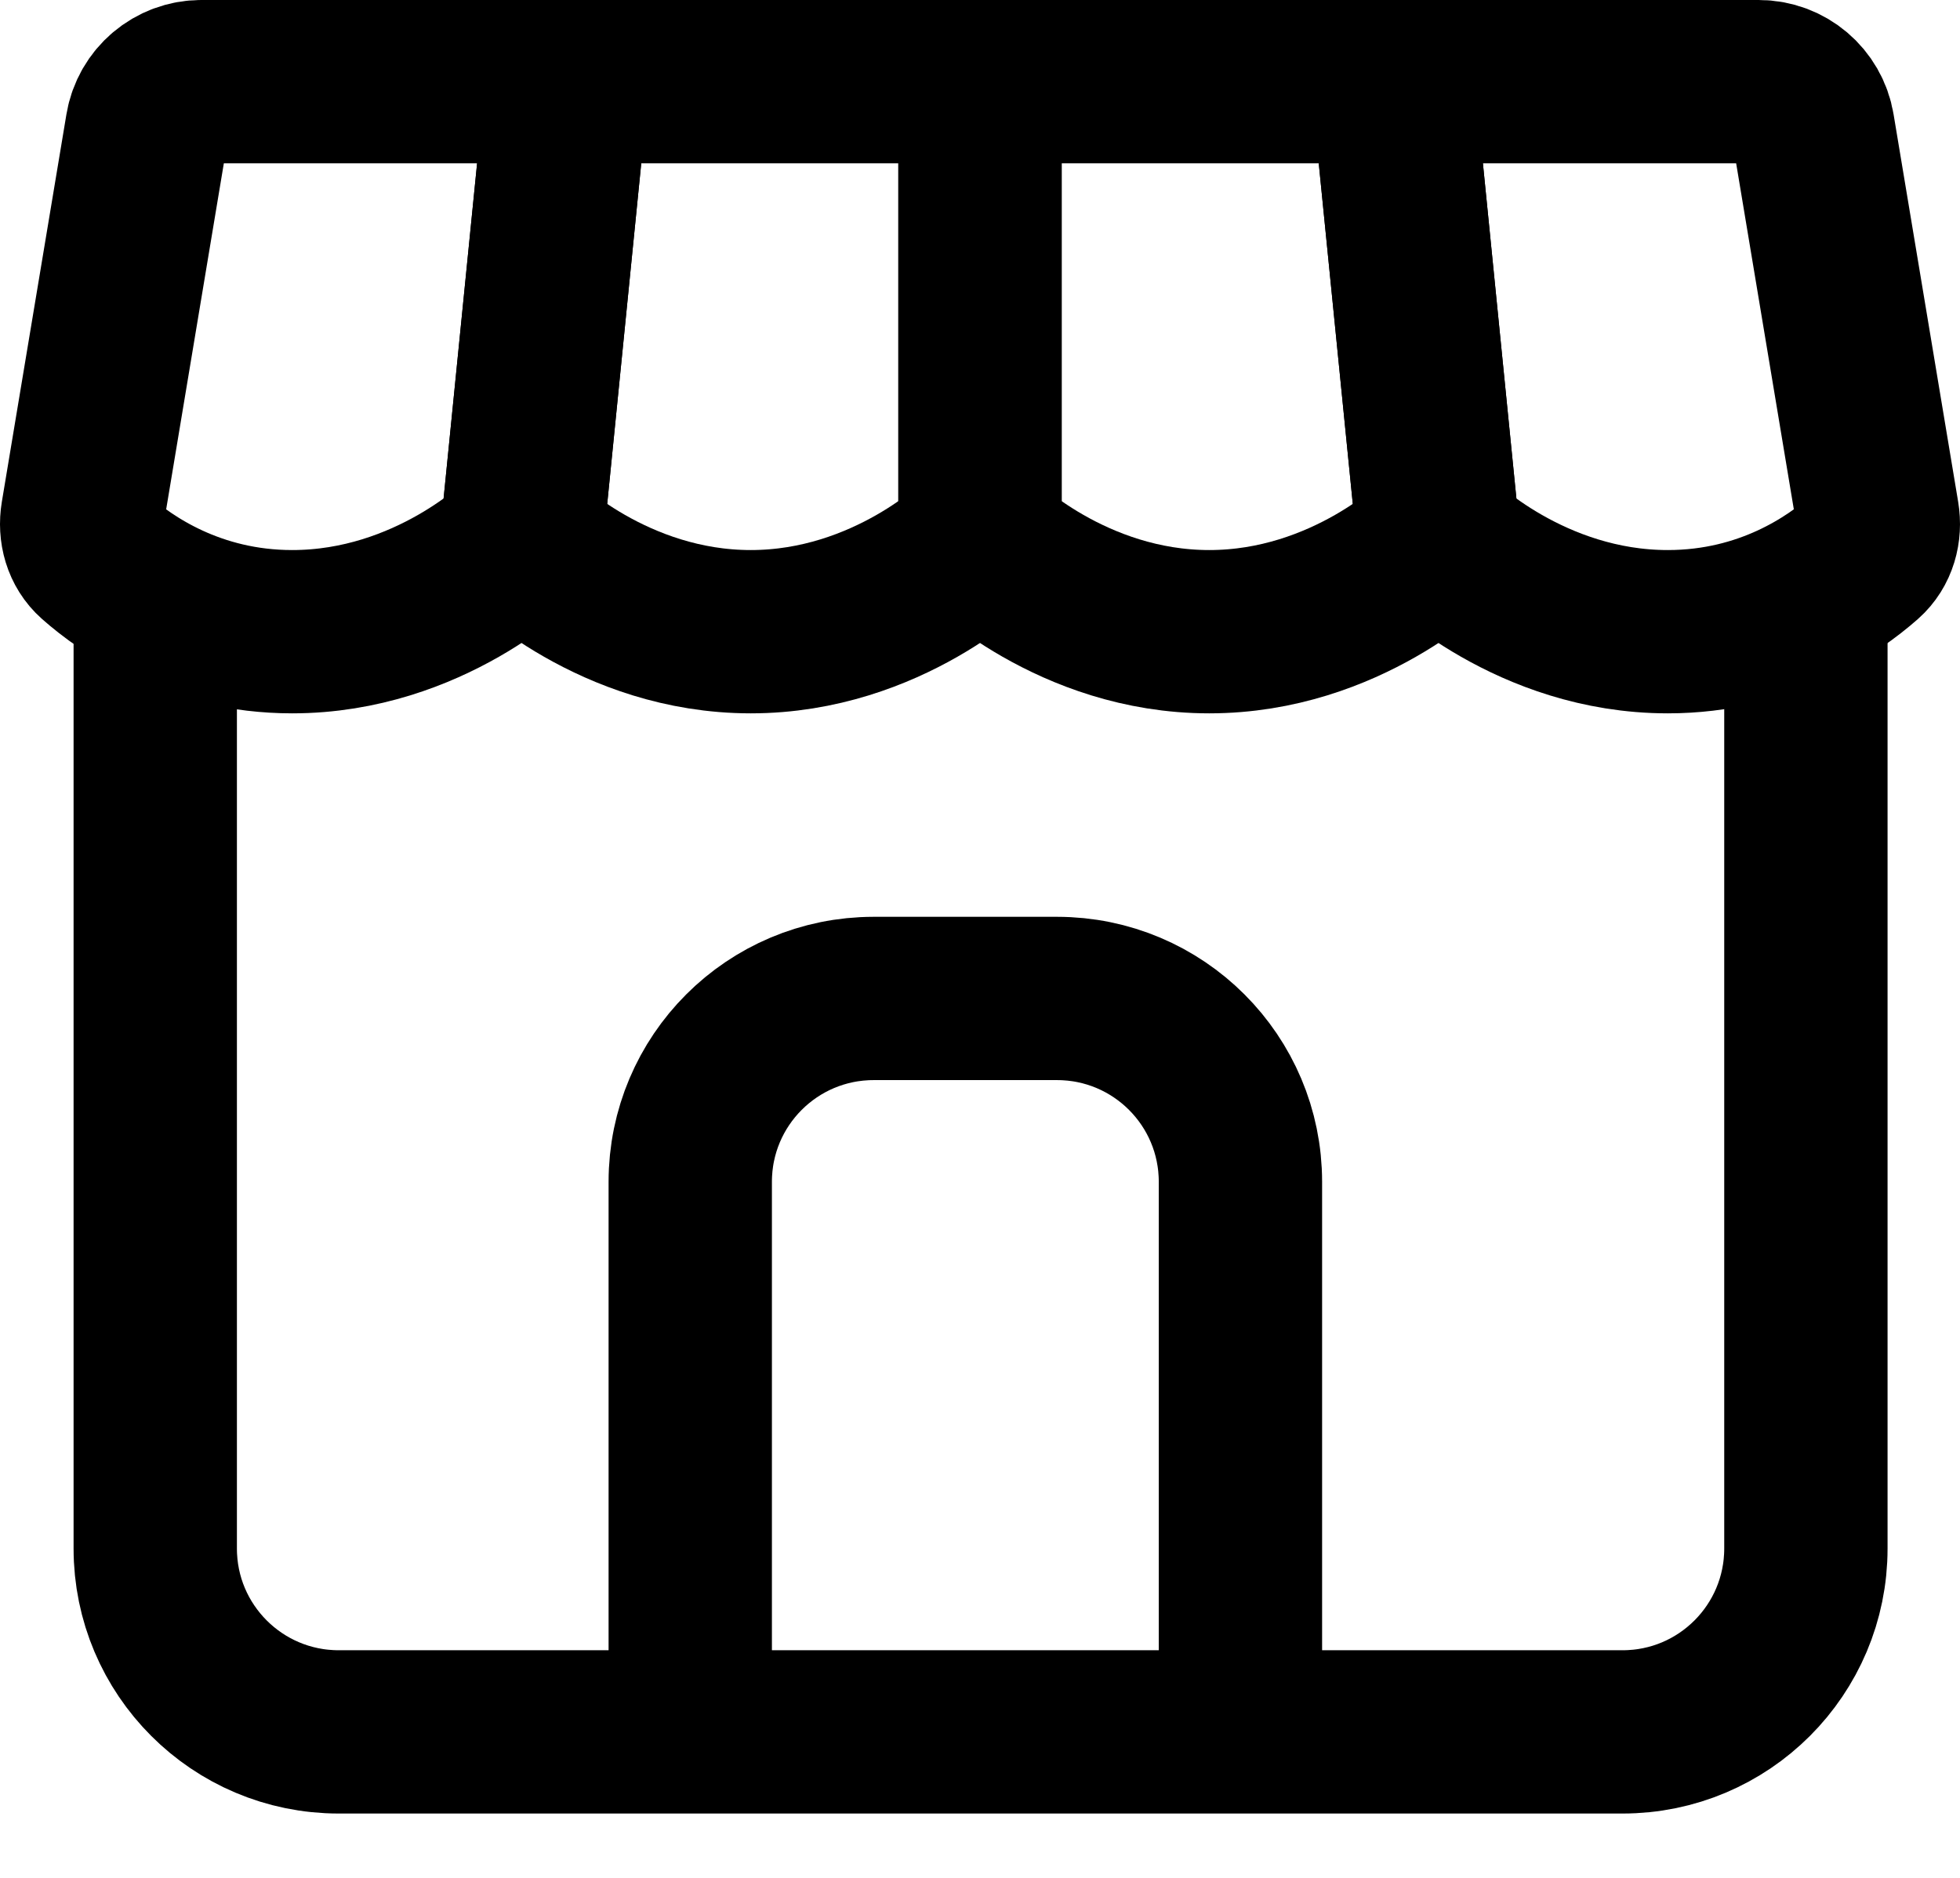 <svg width="24" height="23" viewBox="0 0 24 23" fill="none" xmlns="http://www.w3.org/2000/svg">
<g id="&#240;&#159;&#166;&#134; icon &#34;shop alt&#34;">
<path id="Vector" d="M21.535 1H17.053L17.614 6.614C17.614 6.614 18.737 7.737 20.422 7.737C21.631 7.737 22.454 7.158 22.823 6.832C22.97 6.702 23.023 6.503 22.991 6.31L22.2 1.563C22.146 1.238 21.865 1 21.535 1Z" stroke="black" stroke-width="2"/>
<path id="Vector_2" d="M17.053 1L17.614 6.614C17.614 6.614 16.492 7.737 14.807 7.737C13.123 7.737 12 6.614 12 6.614V1H17.053Z" stroke="black" stroke-width="2"/>
<path id="Vector_3" d="M12 1V6.614C12 6.614 10.877 7.737 9.193 7.737C7.508 7.737 6.386 6.614 6.386 6.614L6.947 1H12Z" stroke="black" stroke-width="2"/>
<path id="Vector_4" d="M6.947 1H2.465C2.135 1 1.854 1.238 1.8 1.563L1.009 6.31C0.977 6.503 1.03 6.702 1.177 6.832C1.545 7.158 2.369 7.737 3.578 7.737C5.263 7.737 6.386 6.614 6.386 6.614L6.947 1Z" stroke="black" stroke-width="2"/>
<path id="Vector_5" d="M1.901 7.737V18.966C1.901 20.207 2.907 21.212 4.147 21.212H19.868C21.108 21.212 22.113 20.207 22.113 18.966V7.737" stroke="black" stroke-width="2"/>
<path id="Vector_6" d="M15.189 21.212V14.475C15.189 13.234 14.184 12.229 12.943 12.229H10.698C9.457 12.229 8.452 13.234 8.452 14.475V21.212" stroke="black" stroke-width="2" stroke-miterlimit="16"/>
</g>
</svg>
